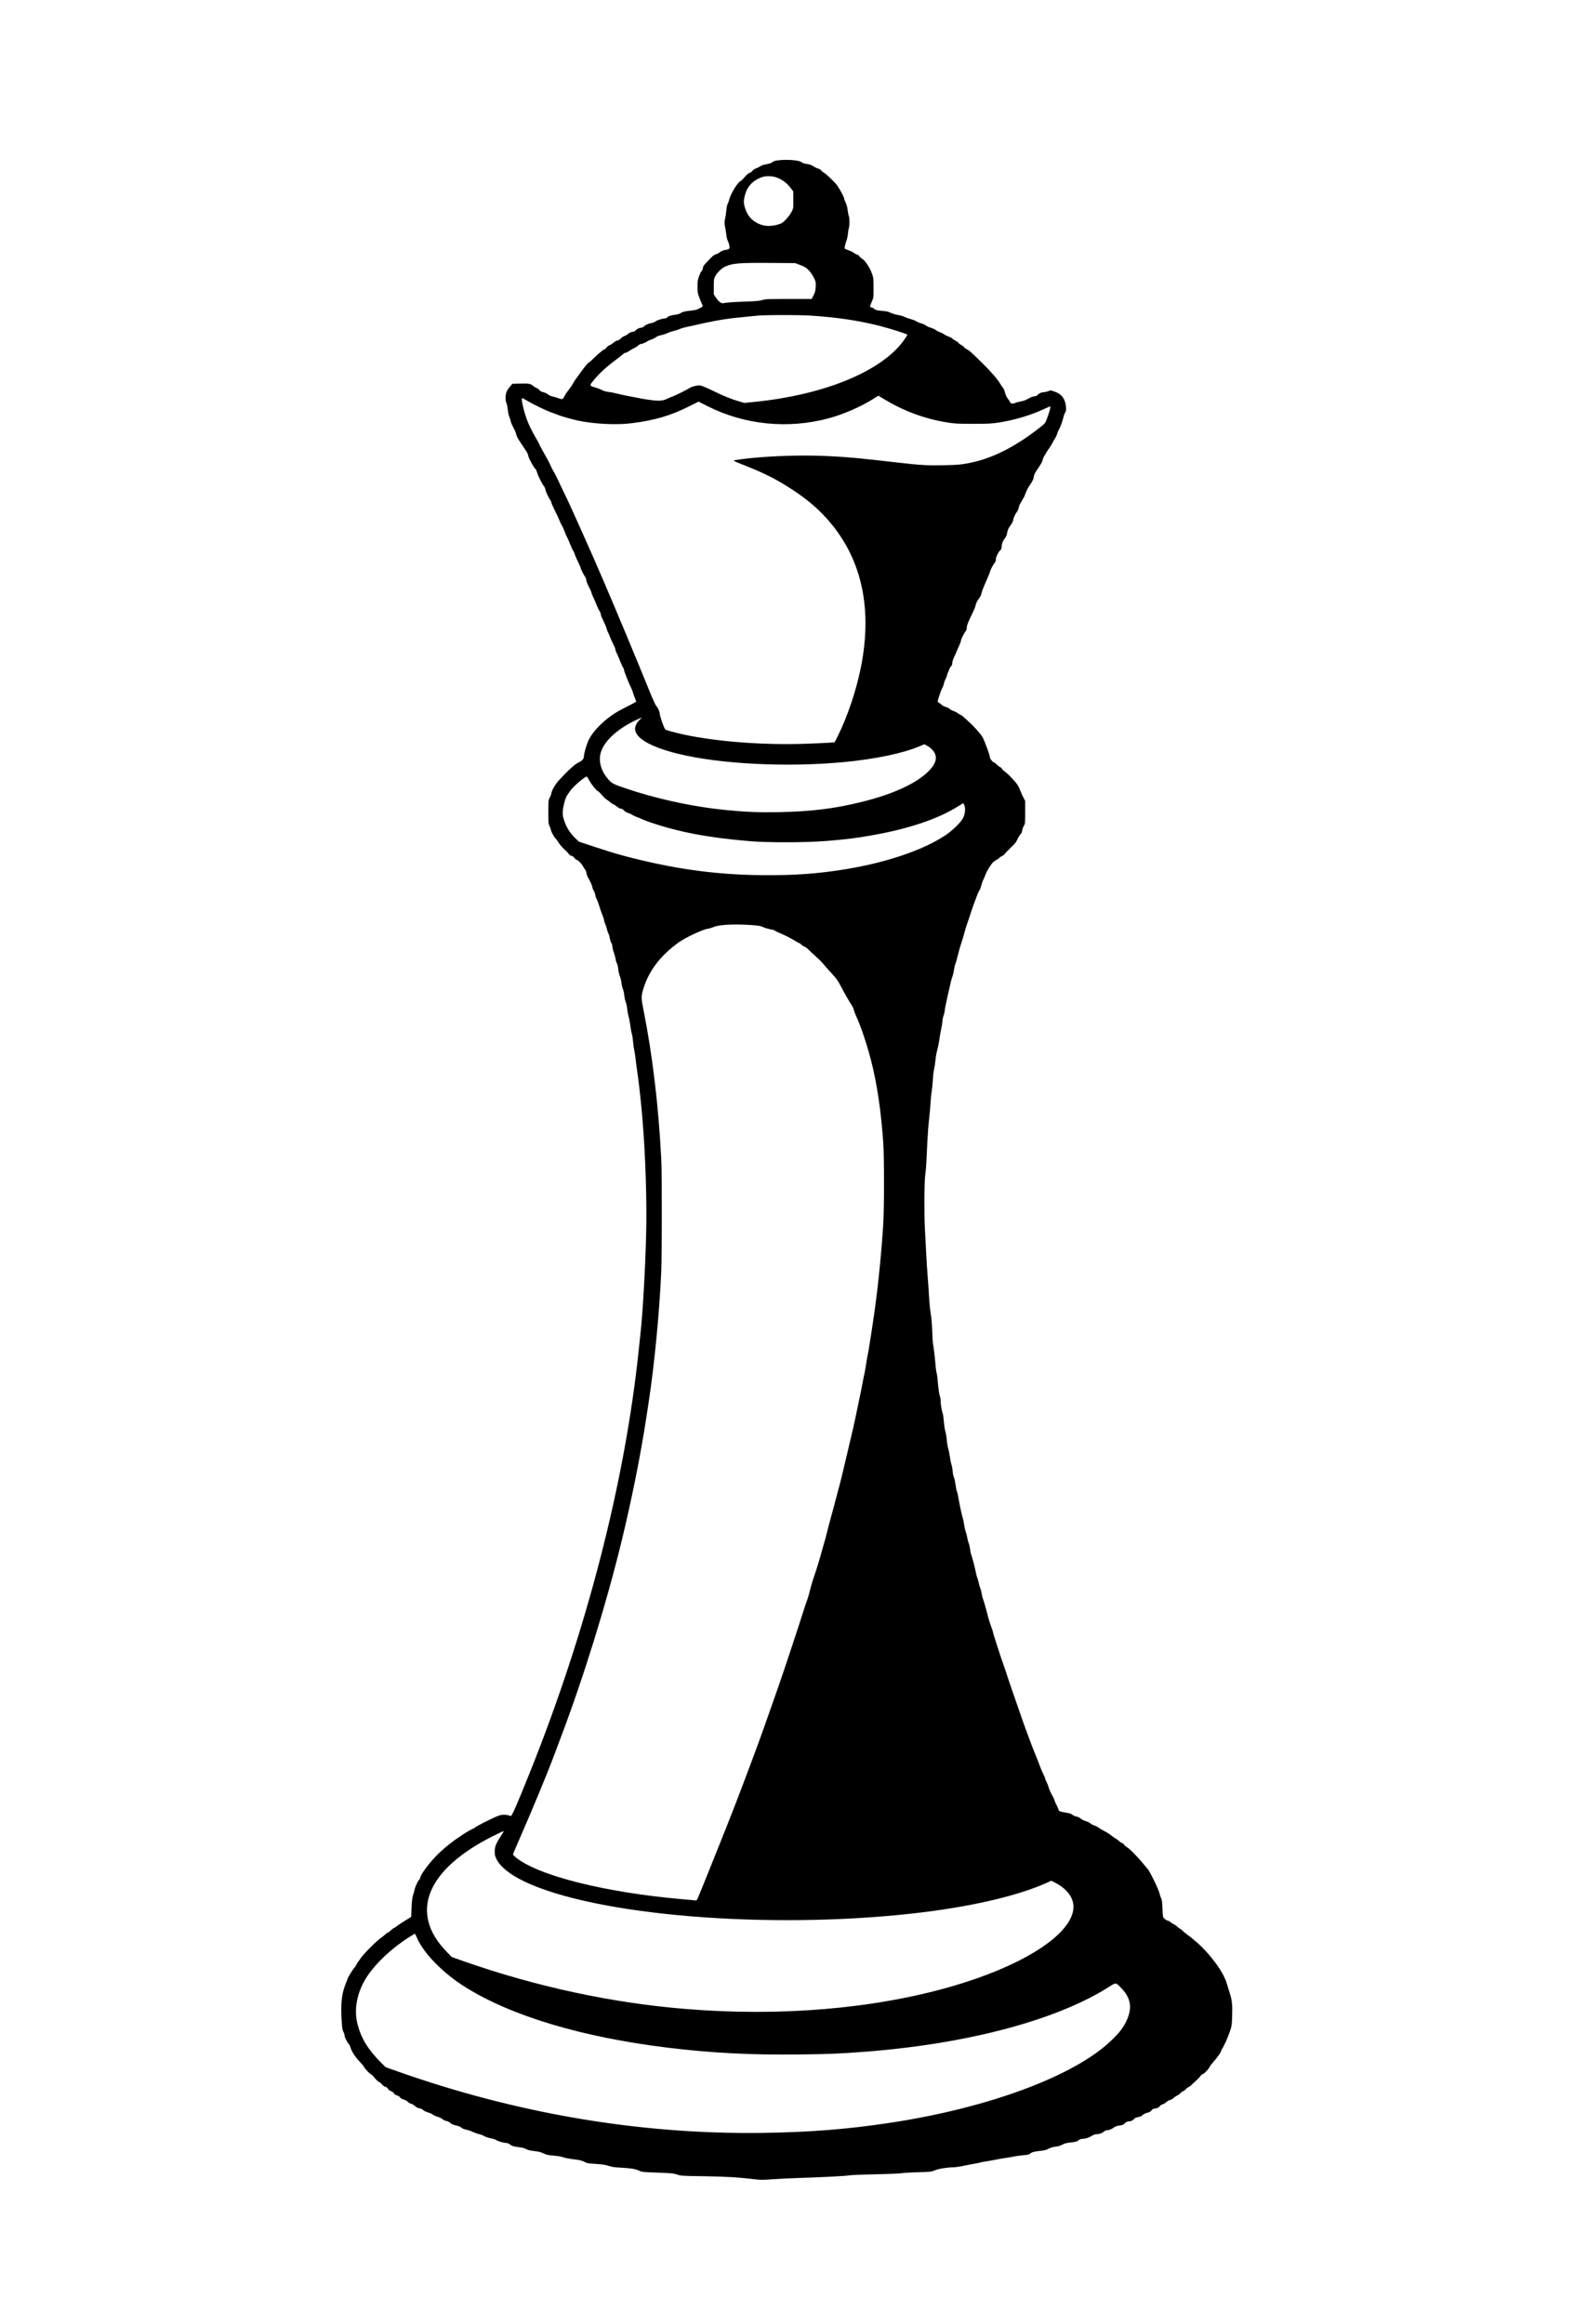 <?xml version="1.0" standalone="no"?>
<!DOCTYPE svg PUBLIC "-//W3C//DTD SVG 20010904//EN"
 "http://www.w3.org/TR/2001/REC-SVG-20010904/DTD/svg10.dtd">
<svg version="1.0" xmlns="http://www.w3.org/2000/svg"
 width="2709pt" height="4000pt" viewBox="0 0 2709 4000"
 preserveAspectRatio="xMidYMid meet">

<g transform="translate(0,4000) scale(0.1,-0.1)"
fill="#000000" stroke="none">
<path d="M13376 37239 c-37 -5 -68 -17 -82 -29 -14 -14 -48 -26 -98 -35 -48
-8 -91 -22 -114 -38 -20 -14 -54 -30 -74 -37 -21 -6 -47 -24 -58 -40 -11 -16
-33 -31 -48 -35 -18 -4 -48 -29 -83 -70 -30 -36 -61 -67 -71 -70 -48 -16 -172
-217 -197 -318 -6 -27 -18 -59 -26 -71 -9 -13 -20 -67 -25 -122 -5 -54 -14
-115 -20 -134 -13 -44 -13 -104 0 -150 5 -19 14 -74 19 -121 6 -51 18 -100 29
-120 11 -19 22 -55 25 -80 6 -42 4 -47 -19 -58 -14 -6 -30 -11 -37 -11 -31 0
-89 -23 -116 -45 -16 -14 -43 -28 -61 -32 -20 -4 -49 -24 -79 -55 -25 -26 -67
-70 -93 -97 -27 -27 -48 -58 -48 -70 0 -24 -20 -71 -30 -71 -4 0 -20 -35 -36
-77 -26 -69 -29 -91 -29 -188 0 -104 3 -115 38 -205 21 -52 42 -105 47 -116 7
-19 3 -24 -28 -38 -20 -9 -48 -23 -61 -30 -14 -8 -59 -17 -100 -21 -100 -8
-159 -22 -187 -44 -13 -10 -50 -22 -81 -26 -80 -9 -130 -25 -149 -47 -10 -10
-27 -18 -38 -18 -41 0 -141 -31 -161 -50 -12 -11 -44 -24 -73 -30 -58 -11
-103 -31 -133 -61 -10 -10 -30 -19 -44 -19 -32 0 -74 -21 -99 -49 -11 -12 -30
-21 -43 -21 -28 0 -74 -22 -92 -44 -7 -8 -29 -20 -49 -27 -20 -6 -51 -26 -69
-45 -19 -20 -42 -34 -56 -34 -13 0 -41 -15 -63 -34 -22 -19 -56 -41 -76 -49
-20 -8 -41 -25 -48 -36 -6 -12 -24 -27 -40 -34 -28 -12 -125 -95 -215 -184
-24 -24 -47 -43 -52 -43 -12 0 -98 -107 -173 -215 -14 -20 -36 -51 -50 -68
-14 -18 -36 -52 -49 -77 -25 -46 -45 -75 -92 -133 -15 -18 -38 -56 -53 -84
-30 -60 -37 -62 -111 -34 -27 10 -69 22 -92 26 -23 4 -58 19 -78 35 -19 15
-58 34 -86 40 -32 8 -55 20 -65 35 -8 13 -29 29 -47 36 -18 7 -47 25 -64 40
-42 36 -74 41 -228 37 l-127 -3 -41 -49 c-23 -27 -50 -67 -59 -90 -22 -53 -23
-146 -2 -194 9 -20 20 -73 24 -118 4 -45 17 -101 29 -127 12 -25 21 -55 21
-66 0 -11 20 -60 45 -108 25 -48 45 -94 45 -103 0 -8 9 -34 19 -57 18 -38 39
-72 154 -241 20 -31 37 -67 37 -80 0 -33 102 -220 129 -237 5 -3 17 -29 25
-58 18 -62 89 -203 117 -233 11 -12 23 -39 26 -60 5 -35 54 -139 89 -189 8
-11 14 -27 14 -36 0 -9 27 -70 59 -135 33 -66 71 -148 85 -183 14 -36 32 -72
39 -80 8 -9 26 -50 41 -91 15 -41 36 -90 47 -109 11 -18 36 -75 55 -125 20
-50 42 -98 50 -107 8 -9 21 -38 29 -65 8 -27 33 -84 55 -127 22 -44 40 -84 40
-90 0 -18 57 -136 80 -164 11 -14 20 -39 20 -55 0 -17 20 -69 45 -117 25 -48
45 -94 45 -102 0 -9 13 -42 29 -75 16 -32 43 -94 60 -138 17 -43 40 -91 51
-106 11 -16 20 -39 20 -53 0 -14 20 -63 43 -109 24 -47 49 -106 56 -132 6 -26
18 -58 26 -70 8 -12 24 -49 35 -81 11 -32 36 -87 55 -122 19 -35 35 -74 35
-87 0 -13 12 -45 26 -72 14 -27 39 -85 55 -129 17 -44 39 -92 49 -107 11 -15
20 -36 20 -48 0 -21 82 -229 125 -315 14 -28 25 -56 25 -62 0 -7 14 -46 30
-88 17 -42 30 -78 30 -80 0 -4 -77 -45 -259 -138 -246 -127 -490 -359 -568
-542 -34 -79 -73 -217 -73 -256 0 -48 -28 -82 -93 -112 -63 -29 -176 -131
-334 -302 -61 -65 -133 -188 -133 -227 0 -10 -12 -41 -26 -69 -26 -49 -27 -54
-27 -252 0 -184 2 -206 20 -242 11 -22 23 -56 27 -76 6 -32 58 -125 78 -140 5
-3 28 -35 52 -71 23 -37 70 -90 102 -118 32 -28 65 -63 72 -76 8 -15 25 -27
43 -31 18 -3 41 -19 56 -39 14 -19 32 -34 40 -34 20 0 87 -69 108 -111 10 -19
25 -43 35 -54 10 -11 20 -39 23 -61 2 -23 24 -74 48 -115 23 -40 46 -93 51
-117 4 -24 16 -55 26 -70 11 -15 22 -47 26 -72 4 -25 14 -56 23 -69 9 -14 22
-45 29 -70 19 -64 63 -190 79 -226 7 -16 17 -48 21 -70 3 -22 13 -53 22 -70 8
-16 21 -56 28 -87 8 -32 20 -69 28 -81 8 -12 17 -44 21 -72 4 -27 15 -64 26
-81 10 -17 19 -47 19 -65 0 -19 11 -65 25 -103 13 -38 27 -90 31 -115 3 -25
13 -57 21 -70 9 -13 20 -60 24 -104 5 -43 18 -98 28 -120 10 -23 22 -71 26
-107 3 -36 15 -85 25 -110 10 -25 22 -76 25 -115 4 -38 15 -88 25 -111 9 -22
21 -76 25 -119 4 -43 14 -97 22 -119 7 -23 21 -90 29 -151 8 -60 20 -130 28
-155 8 -25 17 -83 21 -130 3 -47 12 -112 20 -145 7 -33 19 -107 25 -165 6 -58
17 -145 25 -195 25 -157 66 -522 90 -805 55 -651 81 -1454 65 -2040 -16 -607
-61 -1377 -100 -1710 -5 -47 -17 -152 -25 -235 -237 -2291 -899 -4858 -1881
-7303 -227 -564 -306 -744 -323 -736 -43 18 -104 26 -155 20 -44 -6 -104 -31
-254 -105 -109 -54 -203 -106 -211 -115 -7 -9 -19 -16 -26 -16 -13 0 -189
-104 -218 -129 -10 -8 -34 -24 -52 -36 -62 -37 -219 -162 -308 -246 -151 -141
-337 -385 -337 -444 0 -7 -7 -19 -17 -26 -19 -17 -68 -122 -78 -170 -4 -19
-16 -63 -27 -99 -14 -47 -21 -108 -25 -217 l-6 -153 -51 -31 c-28 -18 -77 -48
-109 -68 -32 -20 -73 -48 -92 -63 -18 -16 -37 -28 -43 -28 -6 0 -30 -18 -53
-40 -24 -22 -48 -40 -54 -40 -7 0 -27 -15 -46 -33 -19 -18 -47 -41 -63 -51
-71 -45 -294 -266 -358 -357 -57 -79 -69 -96 -78 -119 -6 -13 -18 -31 -26 -40
-36 -37 -117 -171 -128 -210 -4 -14 -15 -45 -26 -70 -68 -166 -87 -331 -71
-618 8 -138 13 -174 30 -207 12 -21 21 -51 21 -65 0 -28 42 -113 72 -146 10
-12 24 -39 30 -60 17 -64 84 -169 154 -240 36 -37 72 -81 81 -98 17 -34 106
-126 121 -126 5 0 31 -27 58 -59 27 -33 62 -65 77 -72 16 -6 39 -26 53 -44 14
-19 37 -35 55 -39 19 -3 36 -16 47 -35 10 -18 30 -33 52 -40 23 -7 41 -20 48
-35 7 -17 24 -29 50 -36 23 -6 47 -21 56 -35 9 -14 29 -28 44 -31 40 -10 85
-35 99 -54 7 -10 27 -20 44 -24 17 -3 48 -21 69 -39 24 -22 51 -36 79 -41 25
-4 51 -16 64 -30 12 -13 49 -31 81 -40 33 -10 73 -28 90 -41 17 -13 52 -29 79
-35 26 -7 64 -25 84 -41 19 -16 44 -29 55 -29 23 0 54 -15 89 -45 15 -12 54
-27 88 -34 38 -7 72 -22 92 -38 19 -16 50 -29 81 -34 28 -5 78 -21 112 -37 33
-17 85 -35 114 -41 29 -6 69 -22 90 -35 20 -13 69 -29 107 -36 39 -7 82 -21
96 -31 29 -20 128 -49 169 -49 25 0 46 -10 92 -43 16 -11 60 -22 119 -29 65
-7 106 -18 134 -34 29 -17 68 -26 140 -34 75 -8 115 -18 160 -40 50 -25 79
-31 175 -39 63 -5 131 -15 151 -24 36 -15 105 -28 253 -47 52 -7 96 -19 125
-36 41 -23 63 -27 193 -35 111 -7 165 -15 220 -33 54 -18 105 -26 198 -31 186
-9 264 -22 326 -51 53 -25 65 -26 321 -35 238 -9 274 -12 337 -33 68 -23 86
-24 456 -29 372 -5 604 -19 876 -52 106 -13 144 -13 310 0 104 7 286 17 404
20 382 11 874 36 915 47 22 5 222 14 445 18 223 5 430 13 460 19 30 6 156 13
280 17 207 5 229 7 280 29 64 28 220 55 317 55 38 1 109 10 158 20 50 11 141
29 204 40 62 11 117 22 121 25 5 3 39 10 77 15 37 5 122 20 188 33 66 14 147
28 179 31 32 4 86 13 120 21 34 7 107 18 164 23 82 7 107 13 125 30 25 24 78
37 187 47 53 5 91 16 127 35 34 19 76 31 120 36 45 4 85 16 118 35 38 21 73
30 148 38 81 8 103 14 128 35 21 18 42 26 68 26 52 0 118 22 165 53 25 17 52
27 76 27 50 0 100 18 131 46 16 16 37 24 60 24 33 0 72 17 122 53 14 10 42 20
63 23 72 10 85 15 116 44 19 19 42 30 59 30 40 0 79 17 100 44 13 16 33 25 66
30 32 4 57 15 78 35 18 17 51 33 81 40 37 9 57 20 73 42 13 17 31 29 45 29 39
0 84 20 100 45 8 13 30 26 47 30 18 4 44 20 58 34 14 15 45 33 68 39 22 7 52
24 65 38 12 13 38 31 56 39 19 8 46 28 62 45 15 16 34 30 42 30 8 0 29 16 47
35 17 19 38 35 45 35 8 0 34 19 58 43 25 23 65 60 89 83 25 22 52 52 62 67 9
15 28 29 41 33 24 6 91 77 116 123 15 28 8 20 105 134 40 49 79 105 86 125 6
21 17 44 23 52 26 32 97 190 131 290 35 101 37 112 42 280 6 194 -2 265 -42
390 -15 47 -39 126 -54 175 -50 164 -210 397 -422 614 -30 31 -158 143 -187
165 -84 61 -142 107 -149 120 -4 7 -22 20 -38 29 -17 8 -39 25 -50 37 -11 12
-41 33 -66 45 -25 13 -51 30 -58 39 -7 8 -26 18 -42 21 -16 4 -42 19 -58 35
-28 28 -28 31 -33 173 -4 100 -10 153 -21 173 -9 17 -23 59 -32 94 -20 81
-168 379 -209 424 -17 18 -44 50 -61 71 -95 120 -249 275 -296 300 -14 8 -34
25 -43 39 -9 15 -23 26 -31 26 -8 0 -32 15 -52 34 -21 18 -49 39 -63 46 -14 7
-38 24 -55 37 -53 43 -99 72 -155 99 -30 15 -66 37 -80 49 -14 12 -48 30 -76
39 -29 9 -60 26 -70 37 -9 11 -43 27 -73 36 -31 8 -71 29 -89 44 -18 17 -50
32 -73 35 -23 4 -54 18 -70 31 -22 19 -51 28 -120 39 -89 13 -119 25 -119 48
0 6 -15 40 -33 76 -19 36 -37 78 -41 94 -4 17 -24 59 -45 95 -21 36 -43 87
-50 113 -6 26 -22 68 -36 94 -14 26 -25 53 -25 61 0 8 -16 47 -36 86 -19 40
-44 97 -54 127 -10 30 -41 111 -70 180 -28 69 -59 148 -70 175 -10 28 -32 86
-48 130 -60 157 -155 424 -207 580 -13 39 -49 142 -80 230 -31 88 -64 187 -75
220 -29 93 -50 156 -70 210 -46 124 -190 570 -190 588 0 6 -9 34 -19 62 -28
71 -62 181 -77 245 -20 83 -62 231 -78 270 -7 19 -17 60 -21 90 -4 30 -14 67
-21 82 -8 15 -21 59 -29 98 -8 39 -20 80 -26 91 -5 11 -17 52 -24 92 -17 87
-57 240 -78 299 -9 24 -18 69 -21 100 -4 32 -14 79 -25 105 -10 27 -21 71 -25
98 -4 28 -16 73 -26 100 -10 28 -21 77 -25 110 -4 33 -13 81 -21 107 -19 57
-61 254 -79 364 -7 45 -18 91 -24 102 -6 11 -17 65 -25 119 -7 55 -20 112 -28
129 -9 16 -18 63 -21 104 -4 42 -13 95 -22 119 -8 23 -20 82 -26 129 -6 48
-20 114 -30 147 -9 33 -21 100 -24 150 -4 49 -15 114 -25 145 -9 30 -20 102
-24 159 -4 57 -13 122 -21 145 -18 53 -35 158 -35 217 0 26 -7 66 -16 90 -9
24 -22 117 -30 205 -7 89 -18 174 -24 189 -6 15 -15 82 -20 148 -13 152 -27
267 -39 332 -6 28 -13 136 -16 240 -4 116 -14 231 -26 295 -10 58 -23 193 -29
300 -6 107 -17 269 -25 360 -8 91 -19 271 -25 400 -6 129 -15 301 -20 383 -15
229 -12 823 4 942 8 55 17 154 20 220 3 66 11 224 17 350 6 127 19 300 29 385
10 85 22 211 25 280 4 69 12 159 20 200 7 41 16 131 20 200 4 69 13 152 21
185 8 33 20 107 25 165 6 58 19 132 30 165 10 33 26 110 34 170 8 61 24 151
35 200 11 50 20 108 20 130 0 22 9 65 20 95 11 30 19 70 20 87 0 18 21 124 46
235 26 112 52 228 59 258 7 30 19 73 28 95 9 22 21 73 26 112 6 40 17 87 25
105 8 18 27 85 42 148 15 63 38 146 52 185 23 66 48 150 77 260 8 28 27 88 44
135 17 47 37 108 45 135 8 28 28 86 44 130 16 44 44 118 61 165 17 47 39 96
50 110 10 14 23 49 30 78 6 29 19 69 30 90 10 20 31 69 46 107 25 63 74 144
122 201 10 12 37 31 60 43 23 11 46 27 50 35 4 7 27 23 51 35 23 12 42 25 42
29 0 7 50 60 145 152 40 39 53 57 70 92 21 47 55 101 70 113 7 5 16 30 19 55
4 25 17 61 29 80 21 33 22 46 22 231 l0 195 -34 65 c-18 35 -42 87 -51 115
-10 28 -29 69 -43 91 -42 66 -179 208 -239 247 -15 10 -30 26 -33 36 -3 11
-16 22 -28 26 -12 4 -38 24 -60 45 -21 22 -44 39 -52 39 -16 0 -65 60 -65 80
0 38 -97 300 -134 362 -24 40 -136 169 -184 212 -13 12 -56 51 -94 88 -39 37
-80 71 -92 74 -11 4 -35 18 -52 31 -17 13 -52 30 -77 39 -25 8 -53 24 -63 35
-10 11 -41 26 -71 35 -29 8 -59 24 -66 34 -7 10 -25 24 -40 31 -15 7 -27 20
-27 29 0 26 60 202 80 235 10 16 22 48 26 70 4 22 18 60 31 84 12 24 23 51 23
60 0 9 6 28 14 43 8 14 19 42 25 61 7 19 21 43 31 52 13 12 20 31 20 54 0 20
11 58 24 86 14 27 37 79 51 115 15 36 38 88 51 116 13 28 24 60 24 71 0 22 51
123 81 162 11 13 19 40 19 61 0 38 24 98 106 266 24 50 44 100 44 110 1 28 33
94 69 138 19 24 31 50 31 68 0 16 34 105 75 197 41 93 75 175 75 183 0 20 57
127 81 154 12 12 19 35 19 58 0 41 43 128 80 161 14 12 20 31 20 59 0 47 25
107 62 151 15 18 27 49 31 78 8 54 27 95 69 149 16 21 32 54 35 75 7 43 34
103 68 148 12 17 26 49 30 73 4 23 18 58 31 77 13 20 24 38 24 41 0 3 10 19
21 36 12 16 27 48 34 71 13 44 50 117 79 158 49 70 63 100 68 140 3 28 18 64
41 99 21 30 52 78 71 107 19 28 38 68 42 88 3 19 16 50 28 68 12 18 27 43 34
57 6 14 27 45 46 70 19 25 47 70 62 100 15 30 36 68 47 83 11 16 26 49 33 75
8 25 21 56 29 69 22 33 65 150 77 208 5 28 19 65 30 83 17 28 20 44 15 100
-11 134 -71 217 -185 259 -79 29 -76 29 -127 9 -22 -8 -55 -15 -73 -16 -38 0
-79 -19 -106 -49 -12 -13 -31 -21 -50 -21 -18 0 -52 -11 -76 -24 -85 -46 -105
-54 -170 -66 -35 -6 -77 -18 -92 -26 -32 -17 -74 -10 -82 14 -3 10 -21 37 -40
62 -21 27 -40 67 -47 100 -7 30 -22 67 -33 81 -12 14 -32 45 -46 68 -50 85
-167 220 -324 373 -203 198 -209 204 -257 229 -22 11 -43 27 -46 35 -3 8 -23
24 -44 34 -21 11 -44 28 -51 38 -7 11 -31 28 -54 40 -22 11 -46 27 -53 36 -7
8 -38 25 -69 36 -32 12 -66 30 -77 39 -11 10 -42 26 -70 36 -27 10 -60 27 -71
37 -12 11 -50 28 -84 38 -34 10 -72 28 -84 39 -11 10 -48 27 -81 37 -33 9 -71
25 -85 36 -15 10 -58 27 -96 37 -38 10 -87 28 -109 39 -22 12 -71 26 -110 32
-38 6 -94 22 -123 37 -42 20 -76 28 -153 34 -86 7 -104 11 -130 33 -17 14 -39
26 -49 26 -31 0 -31 15 2 91 33 74 33 75 33 244 0 157 -2 176 -26 245 -36 102
-119 229 -168 255 -14 7 -36 27 -49 44 -12 17 -31 31 -42 31 -10 0 -32 11 -49
26 -16 14 -61 35 -98 48 -37 13 -68 27 -67 32 1 29 18 95 34 134 9 25 20 77
24 117 3 39 11 84 16 99 14 35 14 177 1 202 -5 10 -15 57 -21 103 -6 52 -19
103 -35 133 -14 27 -25 58 -25 68 0 25 -75 164 -125 233 -38 52 -190 197 -225
215 -19 10 -41 28 -47 39 -7 11 -30 25 -51 30 -21 6 -59 24 -83 41 -32 21 -66
33 -114 39 -44 7 -75 17 -89 30 -39 36 -265 53 -420 30z m-61 -280 c108 -20
218 -93 296 -198 l42 -56 1 -145 c1 -145 1 -145 -31 -207 -18 -34 -60 -92 -94
-127 -53 -57 -70 -69 -128 -87 -103 -32 -204 -36 -287 -11 -166 51 -270 170
-306 350 -9 43 -8 69 6 135 31 143 103 241 223 305 94 50 171 61 278 41z m463
-1522 c78 -30 100 -45 142 -89 28 -29 66 -85 86 -125 34 -68 36 -75 33 -155
-3 -69 -9 -94 -36 -148 l-32 -65 -398 0 c-361 0 -403 -2 -453 -19 -44 -14
-104 -20 -295 -26 -132 -4 -277 -13 -322 -20 -82 -12 -82 -12 -117 15 -19 15
-50 50 -68 78 l-33 52 0 130 c0 118 2 135 24 179 29 59 109 138 166 165 129
61 239 70 805 66 l405 -3 93 -35z m152 -867 c465 -29 854 -87 1219 -181 172
-44 458 -135 466 -148 2 -5 -23 -47 -56 -94 -380 -535 -1369 -943 -2576 -1064
l-172 -17 -78 22 c-144 42 -271 93 -453 182 -100 49 -201 92 -225 96 -46 6
-141 -15 -183 -42 -48 -31 -249 -131 -287 -144 -22 -7 -60 -23 -85 -35 -86
-43 -142 -49 -291 -31 -74 10 -150 21 -169 26 -19 5 -98 20 -175 34 -77 14
-183 37 -236 50 -53 14 -125 28 -160 31 -37 4 -81 17 -104 30 -22 12 -71 32
-110 43 -119 36 -118 31 -17 152 86 103 213 218 362 328 41 30 92 70 113 89
20 18 45 33 56 33 10 0 36 13 58 29 21 15 59 37 84 48 24 11 57 32 72 47 15
14 36 26 46 26 23 0 91 28 111 45 8 7 42 23 74 34 33 11 69 30 81 41 12 11 47
25 81 31 32 6 81 22 109 36 27 13 71 28 98 34 26 5 76 20 110 35 34 14 94 31
132 39 39 7 117 24 175 38 176 43 457 95 605 111 326 35 444 46 520 49 211 8
657 6 805 -3z m1279 -1435 c345 -210 711 -345 1103 -407 125 -19 181 -22 438
-22 257 0 313 3 439 22 275 43 553 126 780 233 57 27 106 47 109 44 7 -7 -23
-114 -59 -210 -30 -79 -31 -81 -125 -155 -383 -301 -756 -499 -1104 -584 -199
-48 -283 -58 -547 -63 -271 -6 -405 2 -763 43 -722 83 -873 97 -1215 114 -369
18 -783 11 -1185 -20 -245 -19 -466 -49 -453 -60 4 -5 96 -43 203 -85 344
-137 554 -245 820 -420 197 -131 346 -250 485 -390 669 -672 900 -1578 680
-2670 -80 -394 -231 -842 -393 -1167 l-57 -113 -85 -7 c-47 -3 -232 -12 -411
-18 -724 -25 -1516 34 -2084 155 -172 37 -322 78 -335 92 -20 21 -83 195 -91
251 -10 69 -29 113 -64 152 -13 14 -67 133 -120 265 -255 626 -557 1350 -780
1870 -158 368 -245 564 -400 910 -191 424 -201 448 -275 600 -40 83 -92 191
-114 240 -23 50 -60 122 -83 160 -22 39 -44 81 -48 95 -4 14 -49 100 -101 192
-52 91 -94 170 -94 175 0 5 -33 66 -73 135 -41 69 -95 178 -121 241 -64 156
-126 418 -98 416 4 0 41 -20 82 -44 112 -67 323 -169 420 -203 47 -17 102 -37
122 -46 42 -18 232 -72 328 -93 271 -59 667 -80 920 -48 404 50 674 128 999
291 l164 82 156 -79 c638 -322 1385 -396 2084 -208 250 67 555 200 757 328 52
33 96 60 97 61 1 0 42 -25 92 -55z m-4198 -5521 c-48 -43 -81 -107 -81 -158 0
-156 265 -311 735 -427 728 -180 1873 -237 2865 -144 536 51 1012 151 1297
272 l82 35 52 -28 c28 -16 69 -48 90 -73 92 -104 72 -218 -63 -357 -205 -212
-611 -400 -1153 -534 -469 -117 -880 -167 -1435 -177 -347 -6 -586 4 -920 38
-589 59 -1230 202 -1789 398 -162 57 -186 74 -272 194 -92 130 -119 288 -71
420 67 186 276 376 572 522 62 30 117 55 122 55 4 0 -10 -16 -31 -36z m-871
-1042 c37 -69 125 -179 149 -187 10 -3 42 -33 71 -68 29 -34 64 -68 79 -76 14
-8 43 -29 64 -47 20 -19 43 -34 50 -34 7 0 28 -13 47 -28 44 -36 74 -52 97
-52 10 0 30 -13 44 -29 14 -16 45 -35 70 -42 24 -7 59 -23 77 -36 18 -12 56
-29 85 -39 29 -9 61 -23 72 -30 11 -7 74 -31 140 -54 500 -171 1004 -267 1725
-327 323 -27 973 -24 1330 5 329 28 458 43 720 88 653 111 1177 284 1535 510
l86 53 16 -37 c23 -56 13 -155 -23 -223 -42 -78 -181 -213 -304 -295 -405
-270 -1085 -492 -1841 -603 -411 -60 -745 -83 -1209 -83 -796 -1 -1505 88
-2302 287 -259 65 -356 93 -673 197 l-280 92 -62 59 c-87 83 -152 184 -189
295 -27 80 -31 104 -28 168 5 83 43 229 72 271 10 16 34 51 53 79 52 77 268
262 290 248 5 -2 22 -31 39 -62z m2793 -2492 c110 -8 158 -15 185 -29 37 -19
150 -51 179 -51 8 0 27 -8 41 -18 15 -10 54 -29 87 -42 72 -29 202 -95 269
-138 28 -18 55 -32 61 -32 6 0 22 -11 34 -24 13 -14 37 -30 54 -37 18 -6 46
-26 63 -43 16 -17 70 -67 118 -111 103 -94 96 -87 189 -195 41 -47 95 -107
121 -135 57 -59 96 -116 138 -199 47 -93 157 -285 188 -328 15 -21 31 -55 35
-75 4 -21 22 -72 42 -113 78 -170 176 -460 253 -753 102 -390 174 -877 212
-1422 17 -245 17 -1118 0 -1395 -29 -474 -85 -1036 -147 -1485 -38 -276 -111
-739 -125 -795 -4 -19 -16 -84 -25 -145 -9 -60 -20 -126 -25 -145 -5 -19 -16
-73 -25 -120 -16 -90 -58 -299 -99 -490 -13 -63 -33 -160 -45 -215 -11 -55
-28 -127 -36 -160 -8 -33 -51 -215 -95 -405 -80 -341 -113 -478 -151 -615 -10
-38 -33 -124 -50 -190 -17 -66 -41 -158 -55 -205 -34 -121 -93 -345 -108 -410
-7 -30 -25 -93 -39 -140 -14 -47 -35 -121 -47 -165 -30 -112 -66 -231 -112
-365 -35 -102 -63 -198 -99 -340 -6 -25 -20 -68 -31 -97 -11 -29 -28 -78 -38
-110 -77 -248 -344 -1056 -449 -1358 -154 -444 -355 -1008 -421 -1180 -11 -27
-35 -93 -54 -145 -47 -128 -194 -517 -296 -780 -118 -305 -606 -1522 -625
-1559 -14 -28 -19 -31 -53 -26 -20 3 -116 12 -212 20 -1336 117 -2491 409
-2867 723 -24 20 -43 41 -43 47 0 7 27 74 61 151 272 622 521 1222 649 1564
15 41 67 178 114 304 394 1042 777 2279 1041 3359 173 711 330 1492 425 2117
12 74 29 191 40 260 102 662 187 1541 220 2260 13 304 14 1682 1 1950 -46 905
-149 1779 -302 2548 -47 236 -47 257 1 407 97 302 295 557 606 780 110 79 410
220 489 230 28 4 77 18 110 32 93 40 349 53 648 33z m-4306 -15668 c-90 -136
-111 -188 -112 -272 0 -63 5 -85 29 -133 73 -150 283 -306 586 -435 1338 -573
4351 -784 6795 -477 876 111 1617 289 2090 502 l79 36 63 -32 c244 -127 354
-308 308 -506 -103 -443 -924 -947 -2096 -1284 -1332 -383 -2943 -519 -4569
-385 -1270 104 -2567 383 -3810 818 l-215 76 -90 93 c-647 666 -349 1410 797
1987 99 50 183 89 186 86 3 -3 -15 -37 -41 -74z m-1452 -1758 c115 -271 451
-614 840 -856 795 -496 2006 -858 3475 -1038 744 -91 1433 -127 2260 -117 522
6 690 13 1140 47 1765 135 3309 547 4208 1123 110 71 107 71 209 -37 161 -170
184 -348 73 -571 -53 -107 -117 -190 -242 -311 -635 -618 -2112 -1169 -3823
-1428 -727 -110 -1389 -162 -2195 -173 -2113 -28 -4242 334 -6319 1073 l-164
58 -82 82 c-220 220 -338 412 -401 656 -62 237 -18 508 121 753 126 220 354
456 642 663 78 56 214 142 224 142 3 0 19 -30 34 -66z"/>
</g>
</svg>
